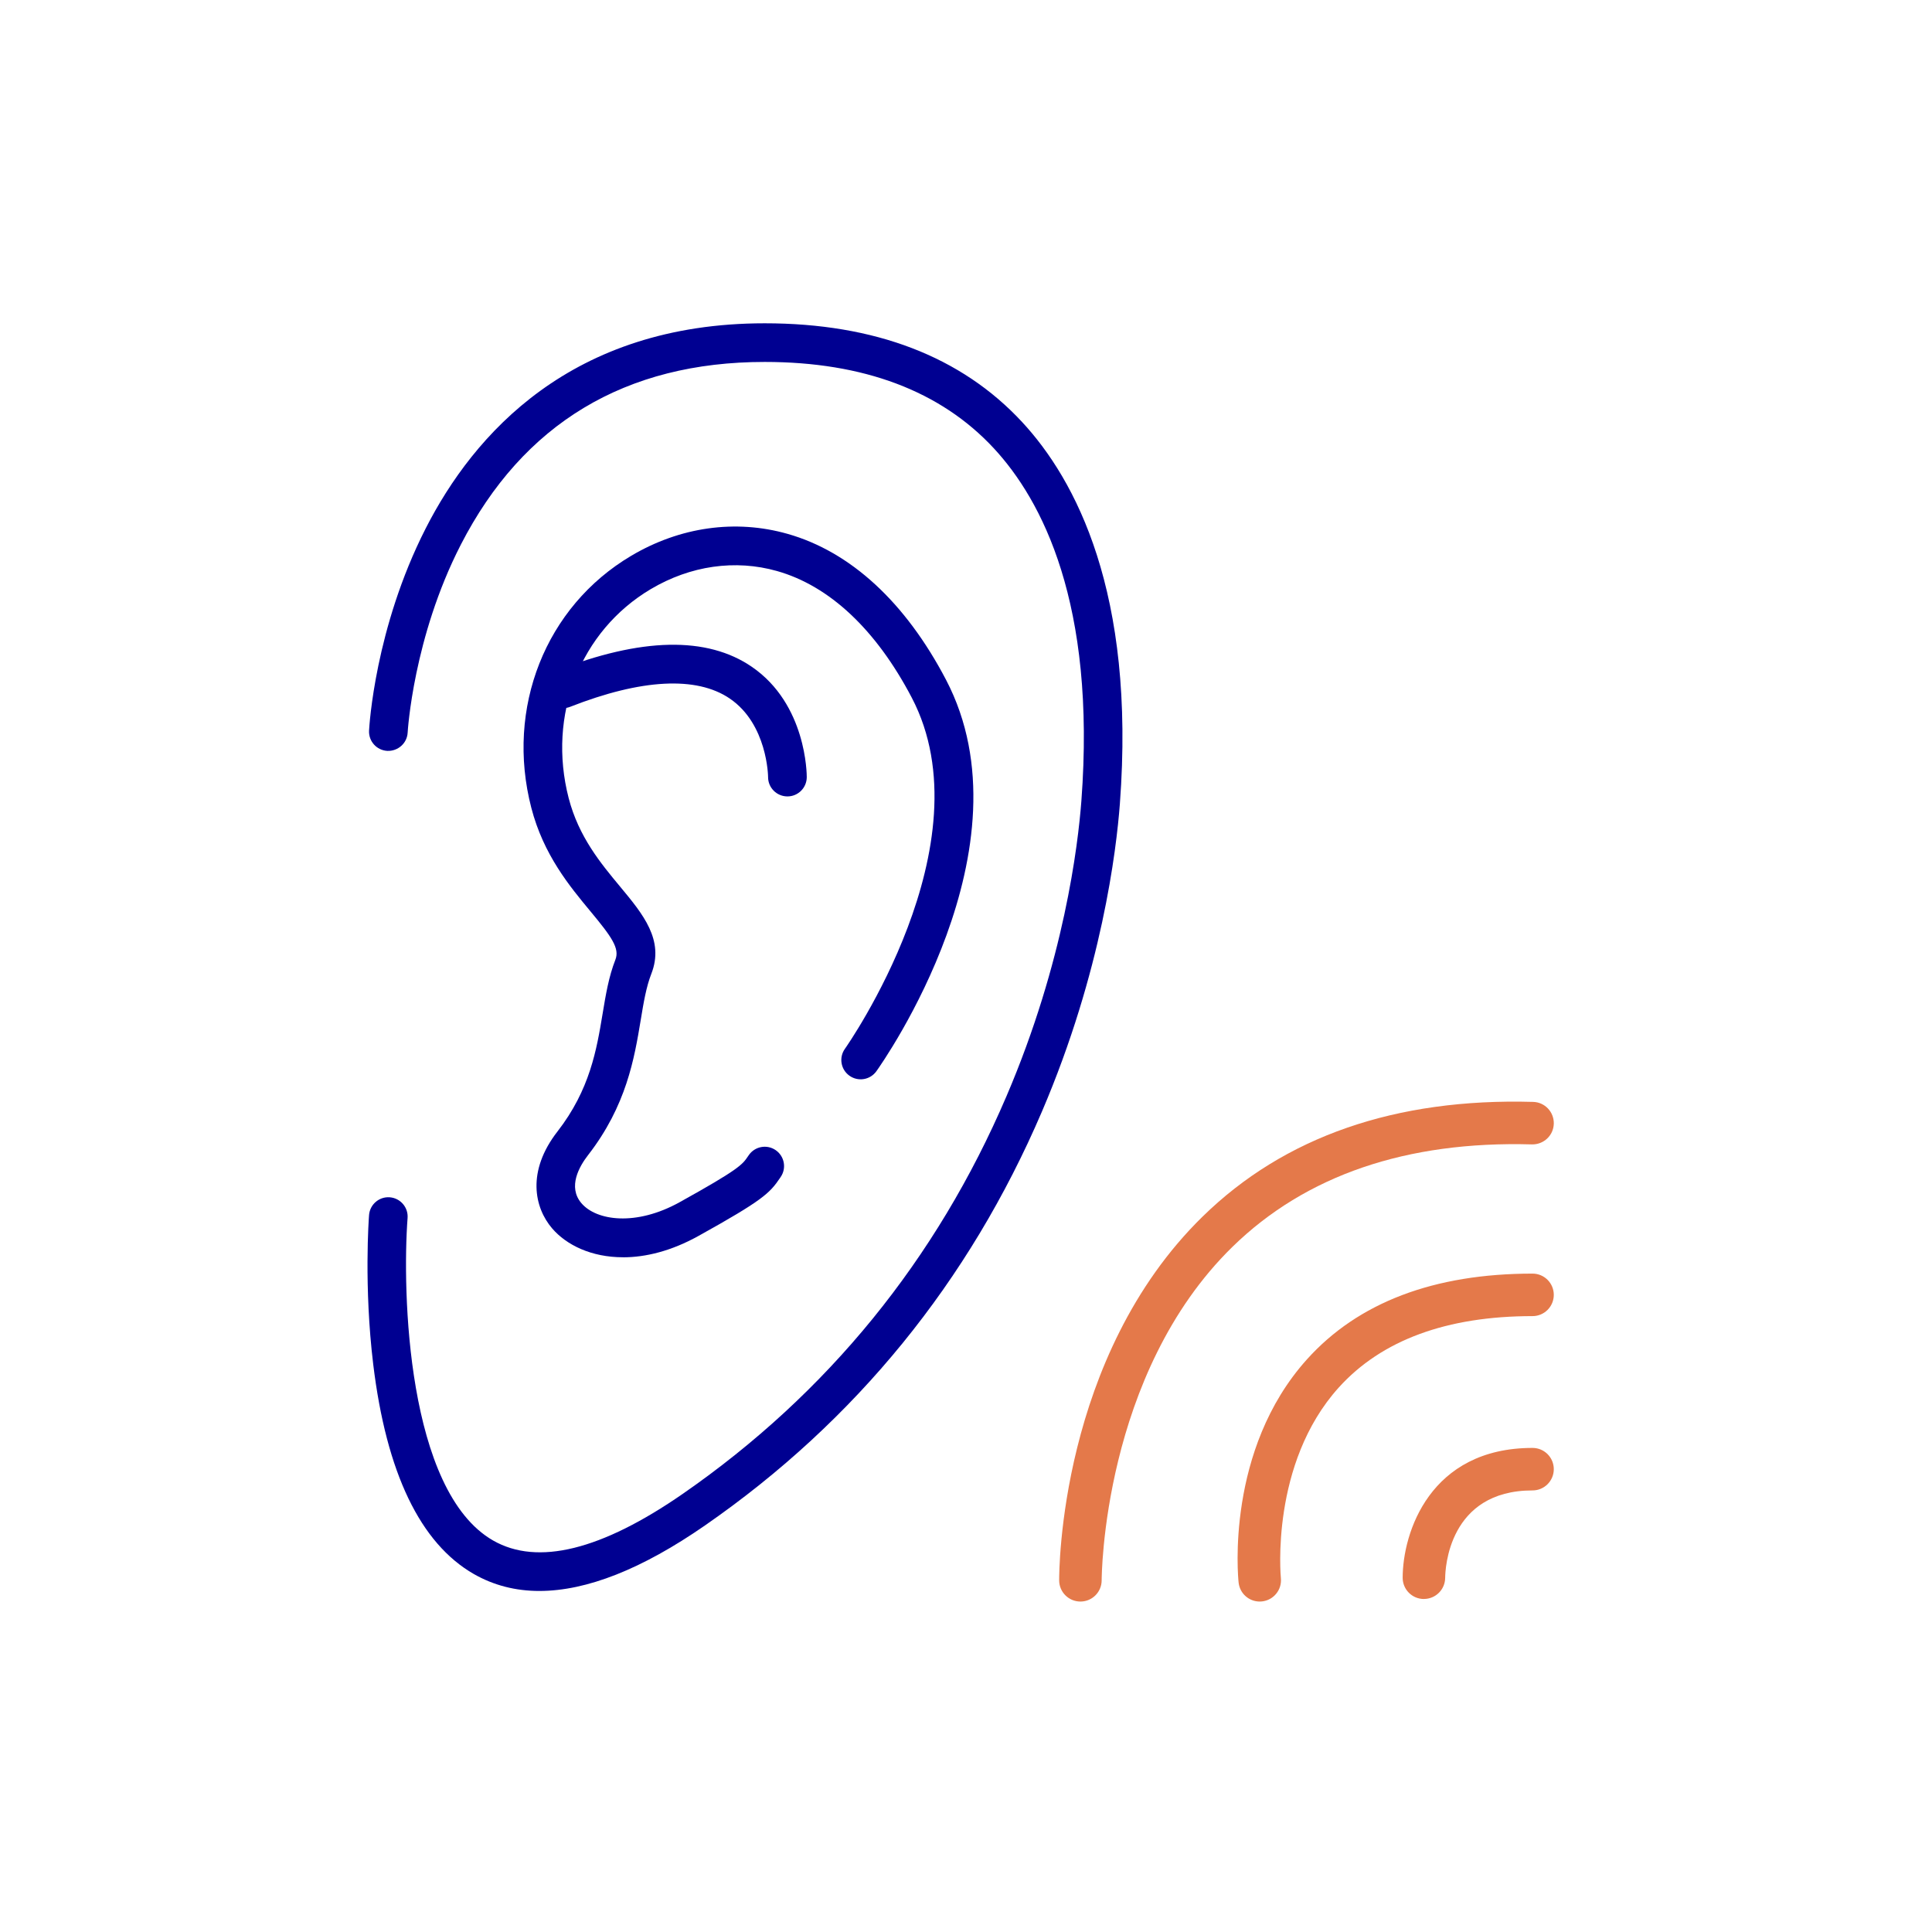 <?xml version="1.0" encoding="UTF-8"?>
<svg id="Calque_1" data-name="Calque 1" xmlns="http://www.w3.org/2000/svg" viewBox="0 0 500 500">
  <defs>
    <style>
      .cls-1 {
        fill: #000091;
      }

      .cls-2 {
        fill: #e4794a;
      }
    </style>
  </defs>
  <path class="cls-2" d="m279.61,414.48c-3.02,0-5.48-2.44-5.5-5.46-.01-2.35.09-57.94,37.12-94.17,21.14-20.69,49.93-30.69,85.54-29.68,3.04.08,5.43,2.61,5.35,5.65-.08,3.04-2.61,5.41-5.65,5.35-32.48-.92-58.56,8.01-77.49,26.49-33.7,32.91-33.87,85.77-33.87,86.3.01,3.04-2.44,5.51-5.47,5.52h-.03Z"/>
  <path class="cls-2" d="m326.01,414.48c-2.78,0-5.16-2.09-5.46-4.92-.15-1.39-3.38-34.34,17.69-57.76,13.24-14.72,32.88-22.19,58.38-22.19,3.04,0,5.5,2.46,5.5,5.5s-2.46,5.5-5.5,5.5c-22.21,0-39.08,6.22-50.15,18.48-17.79,19.71-15.01,49.02-14.98,49.32.31,3.02-1.88,5.72-4.9,6.04-.19.02-.39.03-.58.03Z"/>
  <path class="cls-2" d="m368.51,413.82h-.02c-3.03-.01-5.48-2.46-5.48-5.49,0-11.62,7.02-33.61,33.61-33.61,3.04,0,5.5,2.46,5.5,5.5s-2.46,5.5-5.5,5.5c-21.78,0-22.59,20.32-22.61,22.63-.03,3.02-2.48,5.46-5.5,5.46Z"/>
  <path class="cls-1" d="m139.6,411.74c-6.2,0-11.85-1.46-16.95-4.37-13.9-7.96-22.66-26.22-26.06-54.28-2.44-20.15-1.14-37.88-1.08-38.62.21-2.75,2.61-4.82,5.36-4.61,2.75.21,4.82,2.61,4.61,5.36-1.42,18.88-.21,70.67,22.15,83.47,11.5,6.58,28.02,2.5,49.12-12.12,37.45-25.97,65.62-60.57,83.72-102.86,14.94-34.88,18.53-65.08,19.39-76.44,3.83-51.1-10.21-77.83-22.67-91.26-13.76-14.83-33.7-22.34-59.28-22.34-36.08,0-62.55,15.92-78.67,47.33-12.29,23.94-13.73,48.36-13.74,48.6-.15,2.76-2.5,4.83-5.26,4.73-2.76-.15-4.87-2.49-4.73-5.25.06-1.07,1.51-26.53,14.67-52.35,12.34-24.21,37.57-53.06,87.72-53.06,28.48,0,50.89,8.59,66.61,25.54,13.81,14.89,29.42,44.11,25.31,98.81-.89,11.86-4.64,43.37-20.16,79.63-18.86,44.04-48.2,80.09-87.22,107.14-16.28,11.29-30.62,16.95-42.84,16.95Z"/>
  <path class="cls-1" d="m161.23,325.38c-8.11,0-14.61-3.12-18.35-7.49-4.59-5.36-6.63-14.75,1.4-25.07,8.41-10.82,10.14-21.24,11.67-30.44.82-4.96,1.6-9.65,3.31-14,1.15-2.95-.96-5.92-6.43-12.5-5.42-6.53-12.18-14.66-15.33-26.83-6.69-25.85,3.68-52.05,25.82-65.19,12.63-7.5,27.01-9.53,40.49-5.7,16.31,4.62,30.5,17.68,41.01,37.75,22.74,43.41-16.34,98.98-18.01,101.32-1.61,2.25-4.73,2.77-6.98,1.16-2.25-1.6-2.77-4.73-1.16-6.97h0c.37-.52,37.17-52.92,17.29-90.87-9.21-17.58-21.27-28.92-34.88-32.77-10.81-3.06-22.41-1.4-32.66,4.68-18.27,10.85-26.81,32.59-21.25,54.09,2.59,10.01,8.3,16.88,13.34,22.94,5.9,7.1,11.47,13.8,8.05,22.54-1.32,3.38-1.99,7.38-2.75,12-1.64,9.86-3.68,22.12-13.64,34.94-2.19,2.82-5.33,8.18-1.69,12.43,3.89,4.54,14.11,6,25.39-.26,15.47-8.58,16.27-9.76,17.71-11.89l.2-.29c1.56-2.28,4.67-2.87,6.95-1.31,2.28,1.56,2.87,4.67,1.31,6.95l-.18.27c-2.66,3.92-4.43,5.74-21.13,15.01-7.03,3.9-13.67,5.51-19.48,5.51Z"/>
  <path class="cls-1" d="m203.78,206.11h-.03c-2.76-.02-4.98-2.26-4.97-5.01,0-.21-.17-13.69-9.92-20.32-8.58-5.84-22.87-5.09-41.32,2.15-2.57,1.01-5.47-.26-6.48-2.83-1.01-2.57.26-5.47,2.83-6.48,22.04-8.65,39.1-9,50.7-1.04,14.14,9.7,14.2,27.79,14.2,28.56-.02,2.75-2.25,4.97-5,4.97Z"/>
</svg>